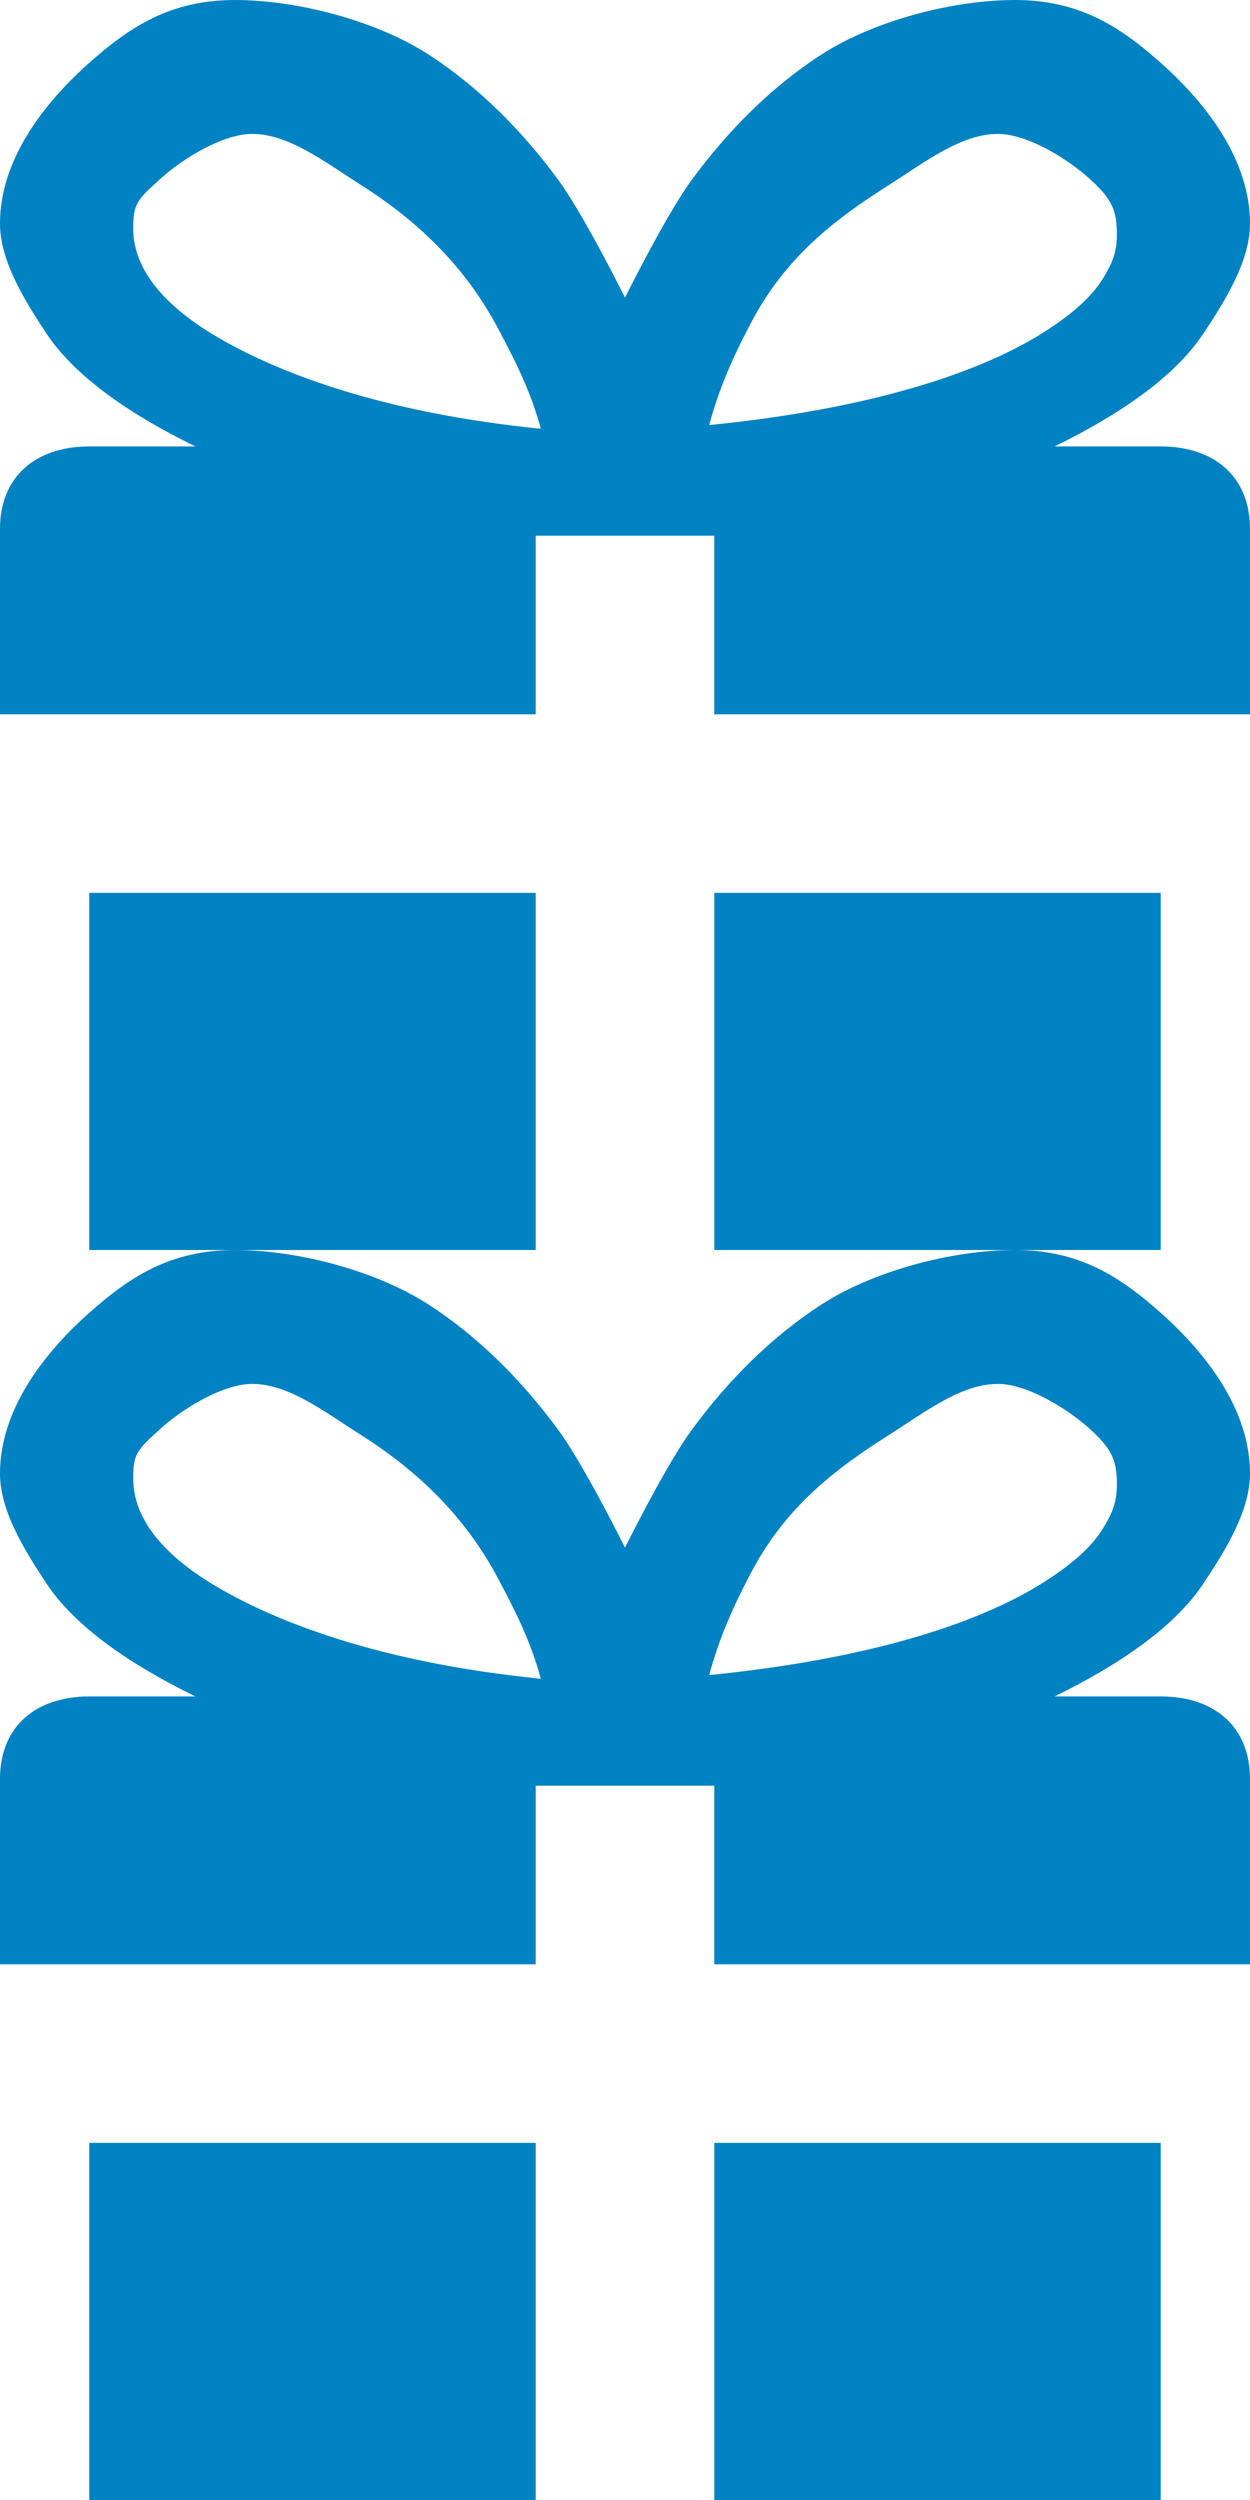 <svg version="1.1" xmlns="http://www.w3.org/2000/svg" xmlns:xlink="http://www.w3.org/1999/xlink" width="14px" height="28px">
	<defs>
		<path id="present" fill="#0082C3" d="M1,10h5v4h-5zM8,10h5v4h-5zM13,5h-1.188c0.712-0.349,1.343-0.773,1.668-1.267C13.739,3.343,14.001,2.913,14,2.5c-0.002-0.707-0.481-1.327-0.969-1.769C12.54,0.289,12.089,0.004,11.375,0c-0.719,0-1.59,0.237-2.161,0.602C8.641,0.97,8.151,1.464,7.743,2.021C7.511,2.34,7.176,2.982,7,3.333C6.824,2.982,6.489,2.34,6.257,2.021C5.849,1.464,5.359,0.97,4.786,0.602C4.215,0.237,3.344,0,2.625,0C1.911,0.004,1.46,0.289,0.969,0.731C0.481,1.173,0.002,1.793,0,2.5c-0.001,0.413,0.261,0.843,0.519,1.233C0.845,4.227,1.475,4.651,2.188,5H1C0.408,5,0,5.33,0,5.925V8h6V6h2v2h6V5.925C14,5.33,13.592,5,13,5zM2.385,3.746c-0.365-0.221-0.589-0.442-0.719-0.64c-0.129-0.2-0.172-0.374-0.174-0.544C1.49,2.278,1.539,2.236,1.8,2C2.057,1.766,2.506,1.5,2.82,1.5h0.008c0.403,0,0.806,0.311,1.206,0.566c0.599,0.379,1.164,0.884,1.558,1.639c0.202,0.38,0.359,0.703,0.465,1.097C4.242,4.621,3.064,4.156,2.385,3.746zM7.943,4.761c0.105-0.394,0.263-0.758,0.465-1.139c0.394-0.755,0.959-1.177,1.558-1.556c0.4-0.256,0.803-0.566,1.206-0.566h0.008c0.314,0,0.763,0.266,1.021,0.5c0.261,0.236,0.31,0.361,0.308,0.645c-0.002,0.171-0.045,0.303-0.174,0.502c-0.13,0.198-0.354,0.398-0.719,0.62C10.936,4.177,9.758,4.58,7.943,4.761z"/>
	</defs>
	
	<use xlink:href="#present" opacity=".6"/>
	<use xlink:href="#present" y="14"/>
	
</svg>
